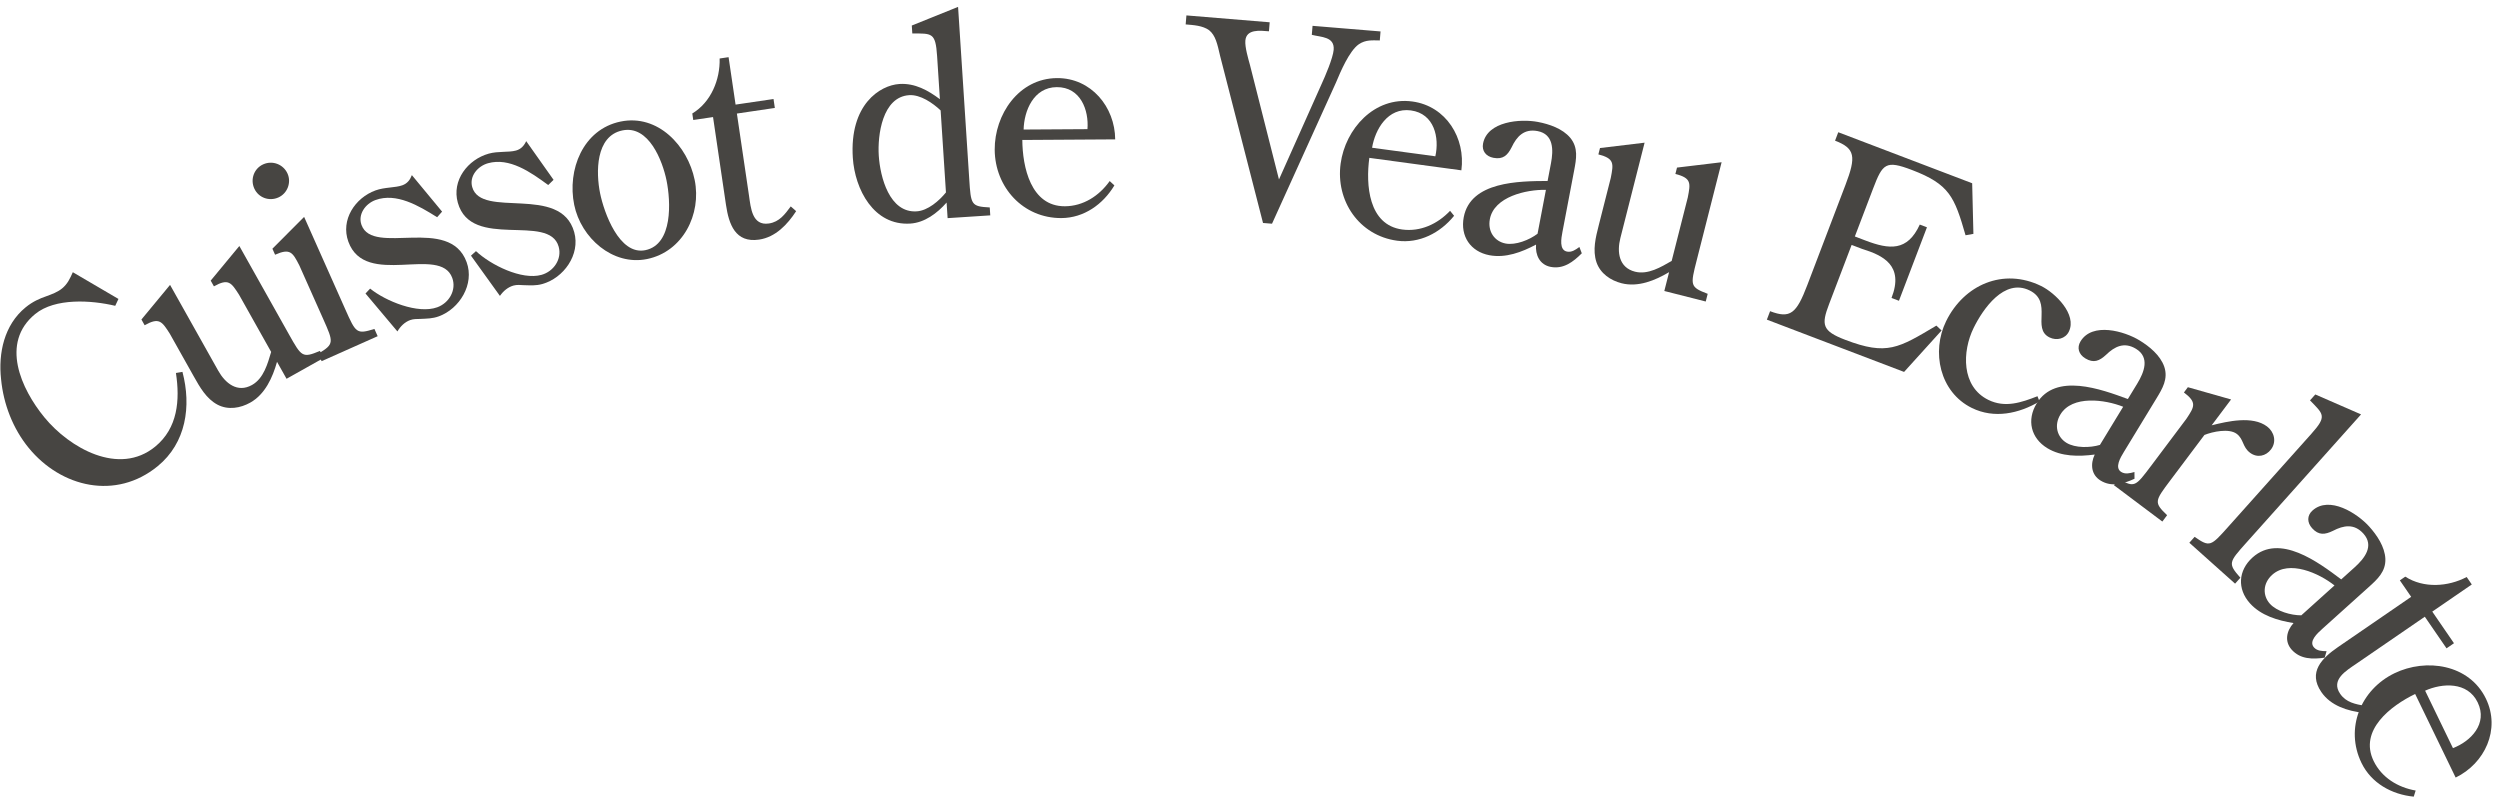 <svg width="292" height="94" viewBox="0 0 292 94" fill="none" xmlns="http://www.w3.org/2000/svg">
<path d="M8.505 31.794L13.835 34.916L13.459 35.72C10.682 35.058 6.436 34.773 4.109 36.679C0 40.046 2.467 45.429 5.185 48.746C8.105 52.311 13.892 55.636 18.125 52.168C20.773 49.998 21.03 46.727 20.548 43.564L21.311 43.435C22.368 47.451 21.738 51.731 18.421 54.449C13.545 58.444 7.145 56.945 3.353 52.316C1.507 50.064 0.404 47.203 0.125 44.287C-0.21 41.252 0.481 37.956 2.981 35.907C3.847 35.198 4.653 34.868 5.36 34.62C6.091 34.352 6.728 34.119 7.248 33.693C7.892 33.166 8.184 32.513 8.505 31.794Z" fill="#474542"/>
<path d="M33.469 44.242L32.357 42.261C31.843 44.091 30.963 46.053 29.233 47.024C28.089 47.667 26.654 47.922 25.405 47.265C24.096 46.569 23.344 45.229 22.624 43.946L19.835 38.979C18.921 37.547 18.596 37.032 16.894 37.988L16.518 37.318L19.863 33.275L25.486 43.293C26.317 44.772 27.733 45.922 29.435 44.966C30.802 44.198 31.264 42.471 31.671 41.105L27.927 34.436C27.013 33.004 26.688 32.49 24.986 33.445L24.61 32.776L27.955 28.732L33.751 39.057C35.223 41.68 35.317 41.847 37.368 40.989L37.822 41.799L33.469 44.242Z" fill="#474542"/>
<path d="M35.521 25.333L40.339 36.149C41.563 38.896 41.641 39.072 43.733 38.42L44.111 39.268L37.563 42.185L37.172 41.308C39.056 40.188 38.965 39.984 37.754 37.265L34.967 31.01C34.189 29.5 33.913 28.957 32.13 29.752L31.817 29.05L35.521 25.333ZM33.584 20.276C34.053 21.328 33.566 22.596 32.514 23.064C31.433 23.546 30.178 23.089 29.696 22.008C29.214 20.926 29.672 19.672 30.753 19.19C31.835 18.708 33.102 19.194 33.584 20.276Z" fill="#474542"/>
<path d="M48.106 20.453L51.636 24.718L51.057 25.372C48.893 24.015 46.289 22.478 43.854 23.365C42.681 23.793 41.775 25.043 42.224 26.276C43.561 29.944 52.497 25.119 54.503 30.621C55.446 33.206 53.663 36.07 51.258 36.947C50.506 37.221 49.888 37.208 49.12 37.249C48.715 37.261 48.3 37.242 47.909 37.385C47.278 37.615 46.775 38.104 46.417 38.712L42.69 34.28L43.231 33.708C45.064 35.186 48.822 36.711 51.076 35.889C52.459 35.385 53.338 33.872 52.823 32.459C51.409 28.581 42.673 33.673 40.689 28.232C39.758 25.676 41.478 23.108 43.853 22.242C44.935 21.847 46.163 21.945 47.005 21.638C47.576 21.429 47.898 21.005 48.106 20.453Z" fill="#474542"/>
<path d="M61.459 16.484L64.656 21.005L64.029 21.613C61.974 20.096 59.494 18.365 56.999 19.066C55.797 19.403 54.798 20.581 55.153 21.844C56.208 25.603 65.484 21.47 67.067 27.108C67.811 29.758 65.816 32.478 63.351 33.17C62.581 33.386 61.966 33.326 61.197 33.309C60.792 33.29 60.379 33.24 59.979 33.352C59.332 33.534 58.794 33.984 58.391 34.562L55.01 29.861L55.593 29.332C57.309 30.944 60.94 32.75 63.251 32.102C64.668 31.704 65.659 30.262 65.253 28.814C64.137 24.84 55.04 29.255 53.474 23.678C52.739 21.059 54.649 18.629 57.083 17.945C58.192 17.634 59.409 17.824 60.272 17.582C60.857 17.418 61.211 17.02 61.459 16.484Z" fill="#474542"/>
<path d="M75.581 30.255C71.568 31.076 67.857 27.785 67.068 23.929C66.235 19.853 68.072 15.101 72.492 14.196C76.85 13.305 80.324 17.037 81.138 21.018C81.959 25.031 79.75 29.402 75.581 30.255ZM75.369 29.221C78.63 28.554 78.344 23.484 77.85 21.07C77.382 18.781 75.776 14.602 72.704 15.231C69.537 15.879 69.6 20.177 70.094 22.591C70.549 24.817 72.328 29.843 75.369 29.221Z" fill="#474542"/>
<path d="M83.283 13.674L80.972 14.015L80.86 13.255C83.058 11.928 84.123 9.28 84.053 6.832L85.098 6.678L85.915 12.218L90.347 11.565L90.501 12.609L86.069 13.263L87.484 22.855C87.694 24.28 87.844 26.393 89.807 26.103C91.041 25.921 91.684 25.017 92.359 24.109L92.991 24.663C91.989 26.202 90.592 27.702 88.661 27.986C85.875 28.397 85.128 26.179 84.796 23.931L83.283 13.674Z" fill="#474542"/>
<path d="M110.487 22.477L109.866 12.897C108.943 12.027 107.5 11.03 106.191 11.115C103.061 11.318 102.485 15.78 102.64 18.175C102.801 20.666 103.877 24.893 107.071 24.686C108.38 24.602 109.685 23.459 110.487 22.477ZM109.781 11.588L109.453 6.542C109.273 3.764 108.835 3.921 106.557 3.908L106.497 2.982L111.903 0.804L113.208 20.922C113.402 23.923 113.415 24.115 115.603 24.229L115.663 25.155L110.681 25.479L110.563 23.658C109.458 24.916 107.99 26.006 106.329 26.113C102.05 26.391 99.849 22.108 99.61 18.436C99.207 12.209 102.78 9.957 105.048 9.81C106.868 9.692 108.399 10.555 109.781 11.588Z" fill="#474542"/>
<path d="M130.255 16.279L119.407 16.348C119.427 19.483 120.384 24.117 124.384 24.092C126.528 24.079 128.376 22.883 129.613 21.147L130.161 21.656C128.831 23.872 126.6 25.454 123.977 25.471C119.497 25.499 116.21 21.872 116.182 17.488C116.156 13.392 118.978 9.15 123.458 9.122C127.458 9.097 130.231 12.503 130.255 16.279ZM119.559 15.13L127.015 15.084C127.193 12.874 126.216 10.161 123.432 10.178C120.712 10.195 119.61 12.954 119.559 15.13Z" fill="#474542"/>
<path d="M148.572 26.129L147.52 26.043L142.515 6.556C142.184 5.116 141.976 4.136 141.223 3.528C140.466 2.984 139.41 2.929 138.486 2.852L138.573 1.8L148.299 2.603L148.213 3.656C147.16 3.569 145.571 3.373 145.458 4.745C145.394 5.51 145.797 6.86 145.994 7.582L149.384 20.963L154.348 9.845C154.778 8.918 155.693 6.778 155.772 5.821C155.901 4.258 154.288 4.35 153.219 4.069L153.306 3.017L161.247 3.672L161.16 4.725C160.294 4.717 159.531 4.622 158.716 5.165C157.592 5.939 156.553 8.422 156.033 9.663L148.572 26.129Z" fill="#474542"/>
<path d="M170.688 19.894L159.938 18.439C159.517 21.547 159.814 26.269 163.778 26.806C165.902 27.093 167.901 26.169 169.369 24.624L169.839 25.205C168.211 27.212 165.781 28.466 163.181 28.114C158.742 27.513 155.996 23.46 156.585 19.115C157.134 15.056 160.523 11.253 164.963 11.854C168.926 12.39 171.194 16.152 170.688 19.894ZM160.259 17.256L167.648 18.256C168.134 16.093 167.548 13.269 164.789 12.896C162.094 12.531 160.615 15.108 160.259 17.256Z" fill="#474542"/>
<path d="M179.587 27.298L180.563 22.174C178.259 22.126 174.514 22.977 174.017 25.586C173.736 27.063 174.593 28.204 175.851 28.443C177.014 28.665 178.634 28.029 179.587 27.298ZM180.76 21.137L181.155 19.062C181.448 17.522 181.475 15.67 179.589 15.311C178.017 15.011 177.16 15.923 176.556 17.209C176.088 18.13 175.566 18.649 174.434 18.434C173.554 18.266 173.058 17.618 173.22 16.769C173.717 14.16 177.586 13.854 179.629 14.243C180.95 14.495 182.511 15.02 183.412 16.104C184.364 17.262 184.113 18.583 183.862 19.903L182.497 27.07C182.353 27.825 182.09 29.208 183.033 29.387C183.567 29.489 184.016 29.184 184.471 28.847L184.754 29.585C183.747 30.598 182.607 31.456 181.129 31.175C179.84 30.929 179.309 29.786 179.41 28.567C177.743 29.455 175.848 30.169 173.962 29.81C171.761 29.391 170.54 27.595 170.965 25.363C171.761 21.182 177.434 21.155 180.76 21.137Z" fill="#474542"/>
<path d="M194.392 33.989L194.951 31.787C193.318 32.758 191.328 33.574 189.405 33.085C188.133 32.762 186.918 31.958 186.465 30.622C185.996 29.215 186.375 27.727 186.737 26.3L188.139 20.779C188.463 19.112 188.582 18.514 186.69 18.034L186.879 17.29L192.089 16.665L189.261 27.799C188.844 29.443 189.078 31.252 190.97 31.733C192.489 32.119 194.014 31.185 195.251 30.476L197.133 23.063C197.458 21.396 197.576 20.799 195.685 20.318L195.874 19.574L201.084 18.949L198.169 30.425C197.429 33.34 197.382 33.526 199.459 34.318L199.23 35.217L194.392 33.989Z" fill="#474542"/>
<path d="M225.067 26.549L221.797 35.131L220.93 34.8C222.418 30.984 219.915 29.825 217.496 29.074L216.27 28.607L213.638 35.515C212.715 37.937 212.816 38.66 215.537 39.697C220.411 41.554 221.745 40.659 226.171 38.031L226.775 38.603L222.397 43.441L206.37 37.334L206.746 36.347C209.108 37.247 209.823 36.629 211.088 33.31L215.554 21.588C216.808 18.299 216.697 17.332 214.334 16.432L214.71 15.445L230.35 21.404L230.494 27.316L229.576 27.479C228.277 22.978 227.701 21.525 223.305 19.85C220.255 18.688 219.893 19.098 218.777 22.029L216.646 27.62L217.872 28.087C220.683 29.159 222.79 29.38 224.23 26.23L225.067 26.549Z" fill="#474542"/>
<path d="M237.978 46.278L238.211 46.891C235.804 48.312 232.932 48.935 230.317 47.652C226.554 45.806 225.559 41.077 227.307 37.514C229.392 33.262 233.985 31.238 238.41 33.408C240.047 34.212 242.628 36.725 241.641 38.736C241.233 39.569 240.219 39.821 239.385 39.412C237.259 38.369 239.812 35.273 237.054 33.92C234.095 32.468 231.604 36.093 230.518 38.306C229.18 41.035 229.053 45.143 232.242 46.708C234.196 47.666 236.08 47.022 237.978 46.278Z" fill="#474542"/>
<path d="M245.273 51.965L247.985 47.509C245.844 46.656 242.039 46.138 240.658 48.407C239.876 49.692 240.279 51.061 241.373 51.726C242.384 52.342 244.124 52.314 245.273 51.965ZM248.534 46.607L249.632 44.802C250.447 43.463 251.121 41.738 249.481 40.74C248.114 39.909 246.991 40.461 245.975 41.454C245.214 42.152 244.542 42.455 243.558 41.856C242.793 41.39 242.556 40.609 243.005 39.871C244.386 37.602 248.117 38.674 249.893 39.755C251.042 40.454 252.319 41.493 252.783 42.824C253.268 44.243 252.569 45.392 251.871 46.54L248.078 52.772C247.679 53.428 246.947 54.631 247.767 55.13C248.232 55.413 248.76 55.285 249.304 55.129L249.31 55.919C248.011 56.515 246.642 56.918 245.357 56.136C244.236 55.454 244.14 54.197 244.663 53.091C242.79 53.338 240.765 53.342 239.124 52.344C237.211 51.179 236.697 49.069 237.878 47.128C240.09 43.492 245.413 45.457 248.534 46.607Z" fill="#474542"/>
<path d="M257.478 50.802L253.48 56.124C251.674 58.529 251.558 58.683 253.119 60.175L252.562 60.917L246.907 56.67L247.464 55.928C249.307 56.992 249.422 56.838 251.229 54.433L255.361 48.932C256.302 47.518 256.642 47.013 255.081 45.84L255.542 45.226L260.591 46.657L258.323 49.676C260.199 49.204 263.098 48.541 264.787 49.809C265.631 50.443 265.931 51.589 265.259 52.484C264.663 53.278 263.645 53.514 262.801 52.88C261.905 52.207 262.072 51.292 261.254 50.677C260.358 50.004 258.451 50.413 257.478 50.802Z" fill="#474542"/>
<path d="M260.234 61.554L269.96 50.676C271.816 48.601 271.396 48.398 269.809 46.764L270.428 46.072L275.771 48.402L262.333 63.431C260.328 65.674 260.2 65.817 261.676 67.479L261.057 68.171L255.714 63.393L256.332 62.702C258.101 63.94 258.229 63.797 260.234 61.554Z" fill="#474542"/>
<path d="M268.793 71.87L272.669 68.38C270.864 66.949 267.368 65.36 265.393 67.137C264.276 68.143 264.269 69.57 265.125 70.522C265.917 71.401 267.591 71.875 268.793 71.87ZM273.454 67.674L275.024 66.261C276.19 65.212 277.331 63.754 276.047 62.327C274.976 61.138 273.742 61.345 272.484 62.004C271.554 62.453 270.823 62.551 270.053 61.694C269.453 61.029 269.451 60.213 270.093 59.635C272.067 57.858 275.333 59.956 276.725 61.502C277.624 62.5 278.549 63.863 278.611 65.271C278.668 66.77 277.669 67.669 276.67 68.568L271.247 73.449C270.677 73.963 269.63 74.905 270.272 75.618C270.636 76.023 271.179 76.051 271.745 76.058L271.523 76.817C270.108 77.015 268.681 77.008 267.675 75.89C266.797 74.915 267.066 73.683 267.884 72.774C266.019 72.472 264.078 71.894 262.794 70.467C261.295 68.802 261.409 66.633 263.098 65.113C266.261 62.266 270.795 65.676 273.454 67.674Z" fill="#474542"/>
<path d="M281.625 69.711L280.302 67.785L280.936 67.351C283.094 68.742 285.94 68.534 288.108 67.395L288.706 68.266L284.089 71.435L286.624 75.129L285.754 75.726L283.218 72.033L275.225 77.52C274.038 78.335 272.206 79.399 273.329 81.035C274.035 82.064 275.129 82.244 276.242 82.451L276.022 83.261C274.199 83.038 272.238 82.443 271.134 80.834C269.54 78.512 271.204 76.865 273.077 75.579L281.625 69.711Z" fill="#474542"/>
<path d="M286.82 90.819L282.09 81.057C279.267 82.424 275.496 85.282 277.24 88.882C278.175 90.811 280.05 91.966 282.149 92.335L281.926 93.048C279.353 92.801 276.965 91.469 275.821 89.108C273.867 85.076 275.727 80.548 279.672 78.636C283.359 76.85 288.402 77.572 290.355 81.603C292.099 85.203 290.218 89.173 286.82 90.819ZM283.254 80.671L286.505 87.38C288.575 86.591 290.605 84.541 289.391 82.035C288.205 79.587 285.24 79.779 283.254 80.671Z" fill="#474542"/>
</svg>
